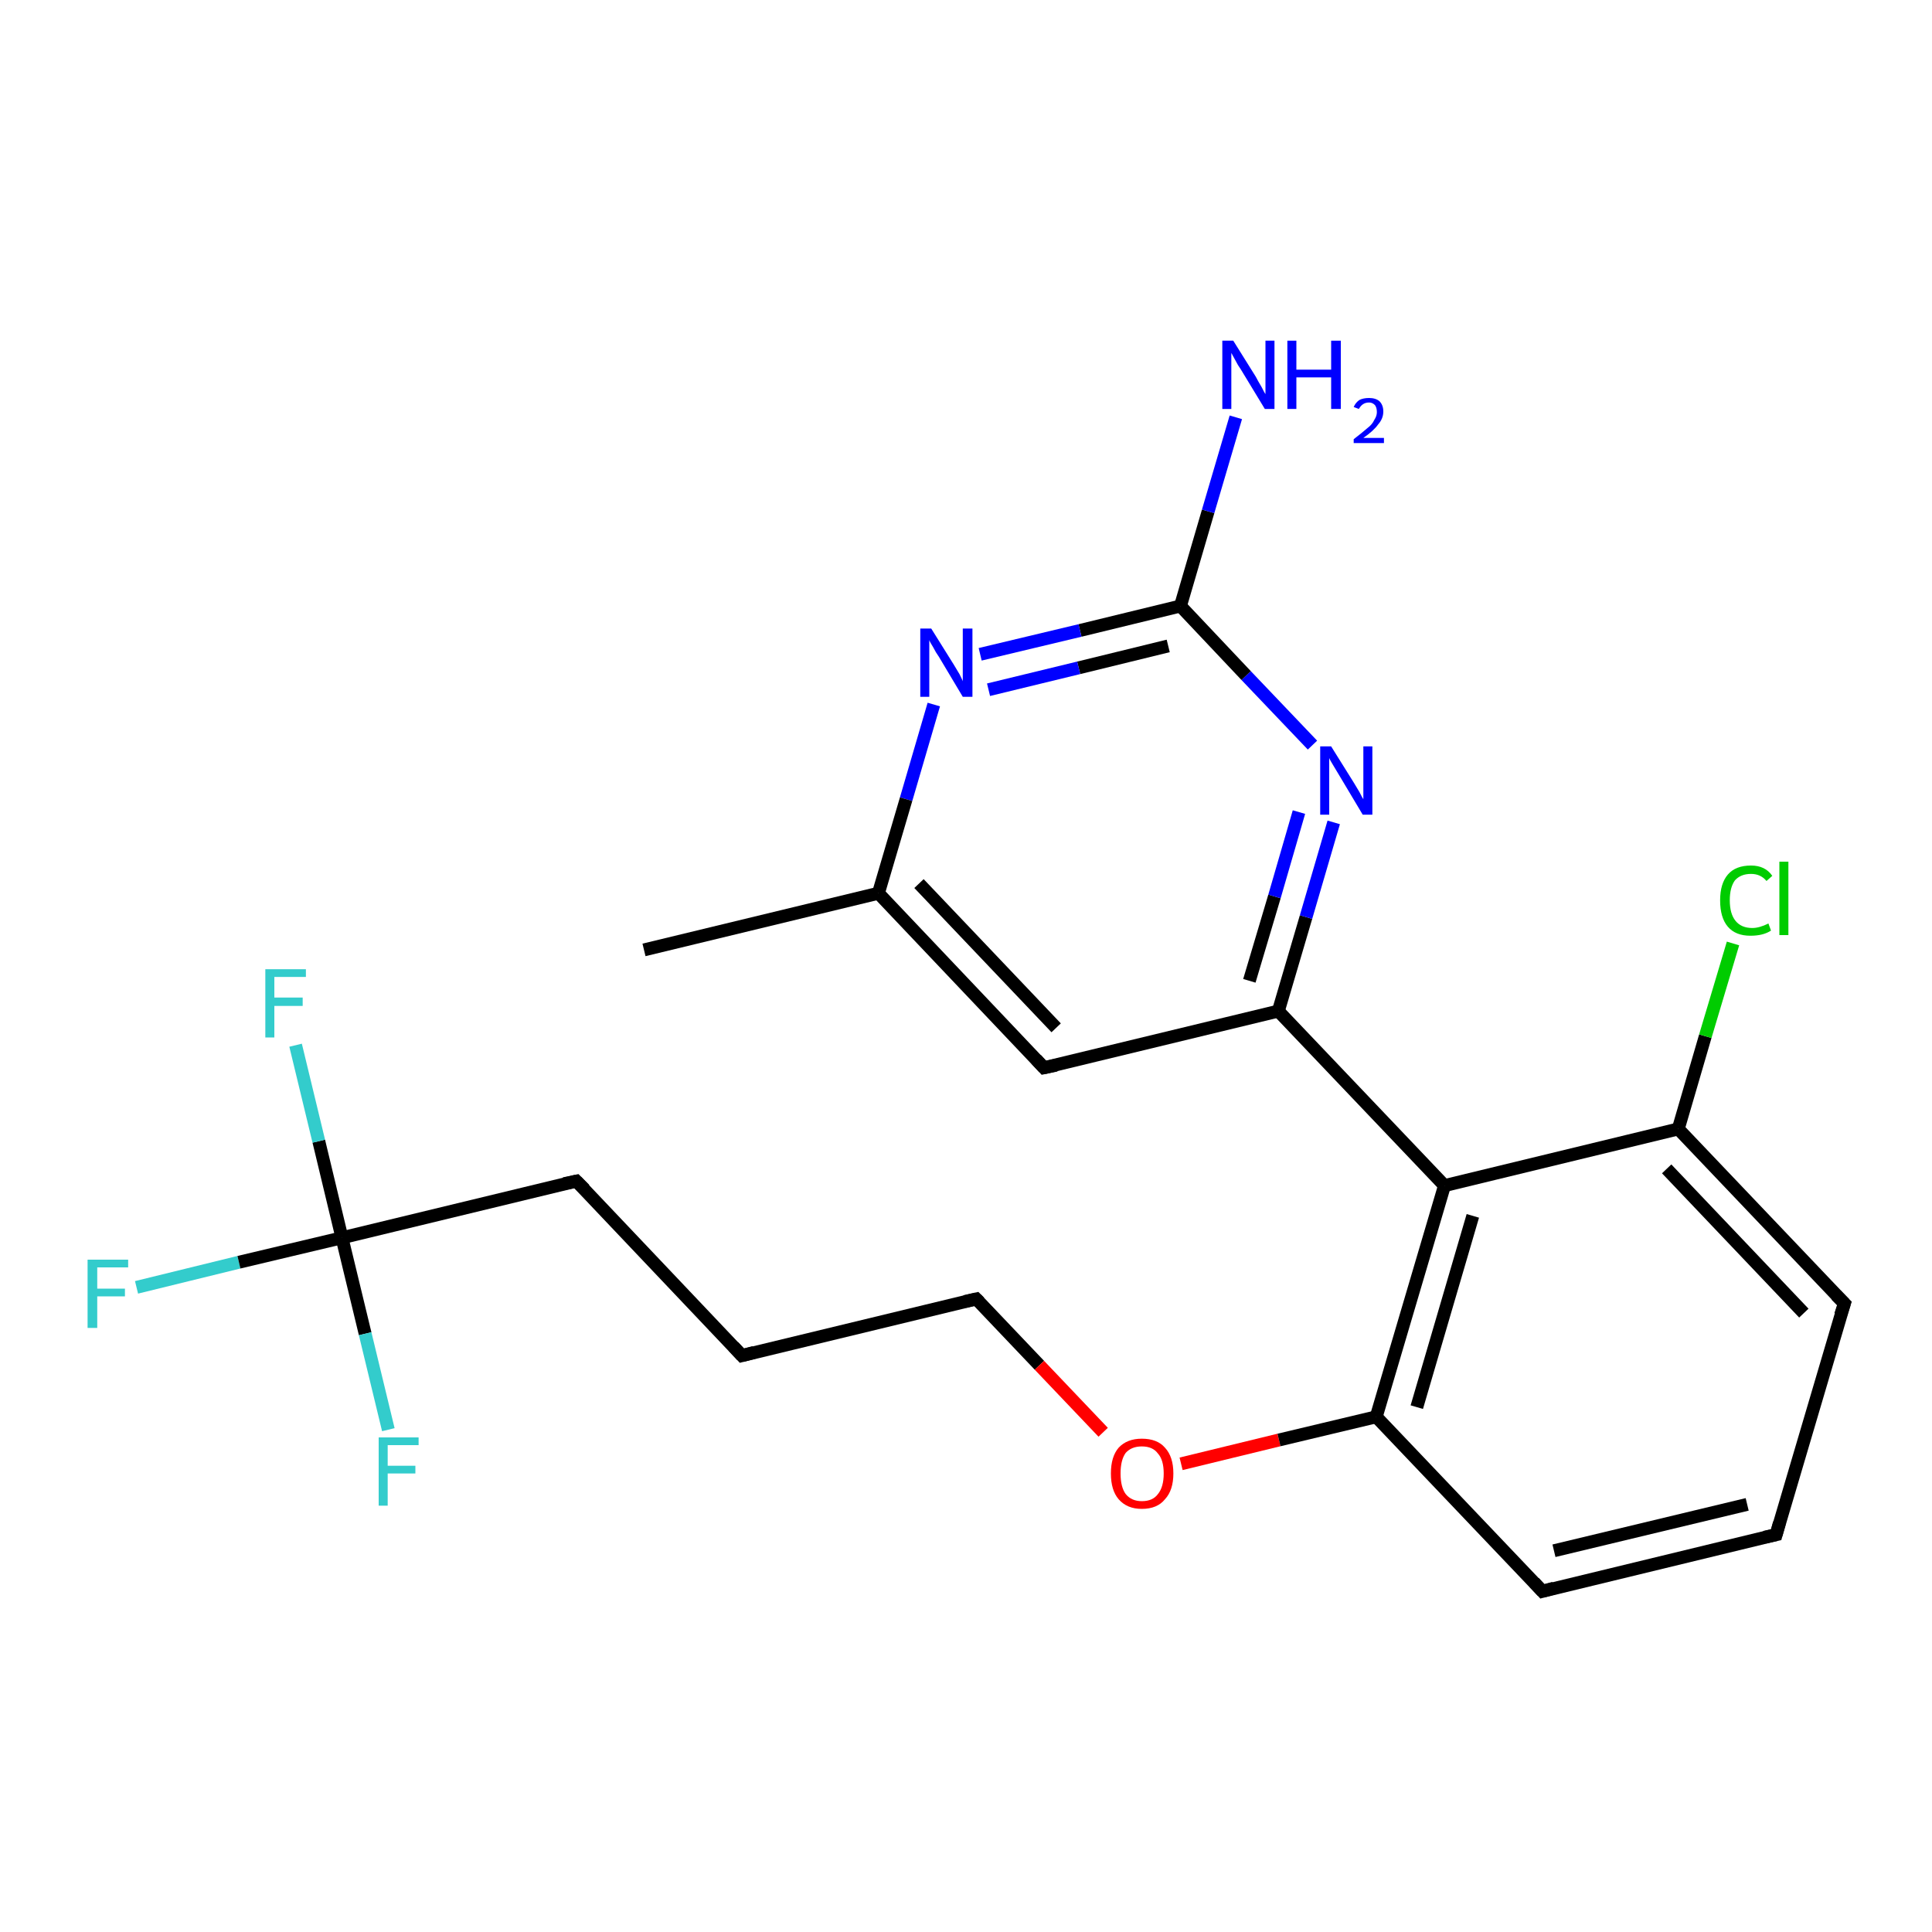 <?xml version='1.0' encoding='iso-8859-1'?>
<svg version='1.1' baseProfile='full'
              xmlns='http://www.w3.org/2000/svg'
                      xmlns:rdkit='http://www.rdkit.org/xml'
                      xmlns:xlink='http://www.w3.org/1999/xlink'
                  xml:space='preserve'
width='300px' height='300px' viewBox='0 0 300 300'>
<!-- END OF HEADER -->
<rect style='opacity:1.0;fill:#FFFFFF;stroke:none' width='300.0' height='300.0' x='0.0' y='0.0'> </rect>
<path class='bond-0 atom-0 atom-1' d='M 21.2,199.9 L 37.1,196.0' style='fill:none;fill-rule:evenodd;stroke:#33CCCC;stroke-width:2.0px;stroke-linecap:butt;stroke-linejoin:miter;stroke-opacity:1' />
<path class='bond-0 atom-0 atom-1' d='M 37.1,196.0 L 53.1,192.2' style='fill:none;fill-rule:evenodd;stroke:#000000;stroke-width:2.0px;stroke-linecap:butt;stroke-linejoin:miter;stroke-opacity:1' />
<path class='bond-1 atom-1 atom-2' d='M 53.1,192.2 L 49.5,177.2' style='fill:none;fill-rule:evenodd;stroke:#000000;stroke-width:2.0px;stroke-linecap:butt;stroke-linejoin:miter;stroke-opacity:1' />
<path class='bond-1 atom-1 atom-2' d='M 49.5,177.2 L 45.9,162.3' style='fill:none;fill-rule:evenodd;stroke:#33CCCC;stroke-width:2.0px;stroke-linecap:butt;stroke-linejoin:miter;stroke-opacity:1' />
<path class='bond-2 atom-1 atom-3' d='M 53.1,192.2 L 56.7,207.1' style='fill:none;fill-rule:evenodd;stroke:#000000;stroke-width:2.0px;stroke-linecap:butt;stroke-linejoin:miter;stroke-opacity:1' />
<path class='bond-2 atom-1 atom-3' d='M 56.7,207.1 L 60.3,222.0' style='fill:none;fill-rule:evenodd;stroke:#33CCCC;stroke-width:2.0px;stroke-linecap:butt;stroke-linejoin:miter;stroke-opacity:1' />
<path class='bond-3 atom-1 atom-4' d='M 53.1,192.2 L 89.5,183.4' style='fill:none;fill-rule:evenodd;stroke:#000000;stroke-width:2.0px;stroke-linecap:butt;stroke-linejoin:miter;stroke-opacity:1' />
<path class='bond-4 atom-4 atom-5' d='M 89.5,183.4 L 115.2,210.5' style='fill:none;fill-rule:evenodd;stroke:#000000;stroke-width:2.0px;stroke-linecap:butt;stroke-linejoin:miter;stroke-opacity:1' />
<path class='bond-5 atom-5 atom-6' d='M 115.2,210.5 L 151.6,201.7' style='fill:none;fill-rule:evenodd;stroke:#000000;stroke-width:2.0px;stroke-linecap:butt;stroke-linejoin:miter;stroke-opacity:1' />
<path class='bond-6 atom-6 atom-7' d='M 151.6,201.7 L 161.4,212.0' style='fill:none;fill-rule:evenodd;stroke:#000000;stroke-width:2.0px;stroke-linecap:butt;stroke-linejoin:miter;stroke-opacity:1' />
<path class='bond-6 atom-6 atom-7' d='M 161.4,212.0 L 171.3,222.4' style='fill:none;fill-rule:evenodd;stroke:#FF0000;stroke-width:2.0px;stroke-linecap:butt;stroke-linejoin:miter;stroke-opacity:1' />
<path class='bond-7 atom-7 atom-8' d='M 183.4,227.3 L 198.6,223.6' style='fill:none;fill-rule:evenodd;stroke:#FF0000;stroke-width:2.0px;stroke-linecap:butt;stroke-linejoin:miter;stroke-opacity:1' />
<path class='bond-7 atom-7 atom-8' d='M 198.6,223.6 L 213.7,220.0' style='fill:none;fill-rule:evenodd;stroke:#000000;stroke-width:2.0px;stroke-linecap:butt;stroke-linejoin:miter;stroke-opacity:1' />
<path class='bond-8 atom-8 atom-9' d='M 213.7,220.0 L 224.3,184.1' style='fill:none;fill-rule:evenodd;stroke:#000000;stroke-width:2.0px;stroke-linecap:butt;stroke-linejoin:miter;stroke-opacity:1' />
<path class='bond-8 atom-8 atom-9' d='M 220.0,218.5 L 228.7,188.8' style='fill:none;fill-rule:evenodd;stroke:#000000;stroke-width:2.0px;stroke-linecap:butt;stroke-linejoin:miter;stroke-opacity:1' />
<path class='bond-9 atom-9 atom-10' d='M 224.3,184.1 L 260.6,175.3' style='fill:none;fill-rule:evenodd;stroke:#000000;stroke-width:2.0px;stroke-linecap:butt;stroke-linejoin:miter;stroke-opacity:1' />
<path class='bond-10 atom-10 atom-11' d='M 260.6,175.3 L 264.8,160.9' style='fill:none;fill-rule:evenodd;stroke:#000000;stroke-width:2.0px;stroke-linecap:butt;stroke-linejoin:miter;stroke-opacity:1' />
<path class='bond-10 atom-10 atom-11' d='M 264.8,160.9 L 269.1,146.5' style='fill:none;fill-rule:evenodd;stroke:#00CC00;stroke-width:2.0px;stroke-linecap:butt;stroke-linejoin:miter;stroke-opacity:1' />
<path class='bond-11 atom-10 atom-12' d='M 260.6,175.3 L 286.4,202.4' style='fill:none;fill-rule:evenodd;stroke:#000000;stroke-width:2.0px;stroke-linecap:butt;stroke-linejoin:miter;stroke-opacity:1' />
<path class='bond-11 atom-10 atom-12' d='M 258.8,181.5 L 280.1,203.9' style='fill:none;fill-rule:evenodd;stroke:#000000;stroke-width:2.0px;stroke-linecap:butt;stroke-linejoin:miter;stroke-opacity:1' />
<path class='bond-12 atom-12 atom-13' d='M 286.4,202.4 L 275.8,238.3' style='fill:none;fill-rule:evenodd;stroke:#000000;stroke-width:2.0px;stroke-linecap:butt;stroke-linejoin:miter;stroke-opacity:1' />
<path class='bond-13 atom-13 atom-14' d='M 275.8,238.3 L 239.5,247.1' style='fill:none;fill-rule:evenodd;stroke:#000000;stroke-width:2.0px;stroke-linecap:butt;stroke-linejoin:miter;stroke-opacity:1' />
<path class='bond-13 atom-13 atom-14' d='M 271.3,233.6 L 241.3,240.8' style='fill:none;fill-rule:evenodd;stroke:#000000;stroke-width:2.0px;stroke-linecap:butt;stroke-linejoin:miter;stroke-opacity:1' />
<path class='bond-14 atom-9 atom-15' d='M 224.3,184.1 L 198.5,157.0' style='fill:none;fill-rule:evenodd;stroke:#000000;stroke-width:2.0px;stroke-linecap:butt;stroke-linejoin:miter;stroke-opacity:1' />
<path class='bond-15 atom-15 atom-16' d='M 198.5,157.0 L 202.8,142.4' style='fill:none;fill-rule:evenodd;stroke:#000000;stroke-width:2.0px;stroke-linecap:butt;stroke-linejoin:miter;stroke-opacity:1' />
<path class='bond-15 atom-15 atom-16' d='M 202.8,142.4 L 207.1,127.7' style='fill:none;fill-rule:evenodd;stroke:#0000FF;stroke-width:2.0px;stroke-linecap:butt;stroke-linejoin:miter;stroke-opacity:1' />
<path class='bond-15 atom-15 atom-16' d='M 194.0,152.3 L 197.9,139.2' style='fill:none;fill-rule:evenodd;stroke:#000000;stroke-width:2.0px;stroke-linecap:butt;stroke-linejoin:miter;stroke-opacity:1' />
<path class='bond-15 atom-15 atom-16' d='M 197.9,139.2 L 201.7,126.1' style='fill:none;fill-rule:evenodd;stroke:#0000FF;stroke-width:2.0px;stroke-linecap:butt;stroke-linejoin:miter;stroke-opacity:1' />
<path class='bond-16 atom-16 atom-17' d='M 203.8,115.7 L 193.5,104.9' style='fill:none;fill-rule:evenodd;stroke:#0000FF;stroke-width:2.0px;stroke-linecap:butt;stroke-linejoin:miter;stroke-opacity:1' />
<path class='bond-16 atom-16 atom-17' d='M 193.5,104.9 L 183.3,94.1' style='fill:none;fill-rule:evenodd;stroke:#000000;stroke-width:2.0px;stroke-linecap:butt;stroke-linejoin:miter;stroke-opacity:1' />
<path class='bond-17 atom-17 atom-18' d='M 183.3,94.1 L 167.7,97.9' style='fill:none;fill-rule:evenodd;stroke:#000000;stroke-width:2.0px;stroke-linecap:butt;stroke-linejoin:miter;stroke-opacity:1' />
<path class='bond-17 atom-17 atom-18' d='M 167.7,97.9 L 152.2,101.6' style='fill:none;fill-rule:evenodd;stroke:#0000FF;stroke-width:2.0px;stroke-linecap:butt;stroke-linejoin:miter;stroke-opacity:1' />
<path class='bond-17 atom-17 atom-18' d='M 181.4,100.3 L 167.5,103.7' style='fill:none;fill-rule:evenodd;stroke:#000000;stroke-width:2.0px;stroke-linecap:butt;stroke-linejoin:miter;stroke-opacity:1' />
<path class='bond-17 atom-17 atom-18' d='M 167.5,103.7 L 153.5,107.1' style='fill:none;fill-rule:evenodd;stroke:#0000FF;stroke-width:2.0px;stroke-linecap:butt;stroke-linejoin:miter;stroke-opacity:1' />
<path class='bond-18 atom-18 atom-19' d='M 145.0,109.4 L 140.7,124.1' style='fill:none;fill-rule:evenodd;stroke:#0000FF;stroke-width:2.0px;stroke-linecap:butt;stroke-linejoin:miter;stroke-opacity:1' />
<path class='bond-18 atom-18 atom-19' d='M 140.7,124.1 L 136.4,138.7' style='fill:none;fill-rule:evenodd;stroke:#000000;stroke-width:2.0px;stroke-linecap:butt;stroke-linejoin:miter;stroke-opacity:1' />
<path class='bond-19 atom-19 atom-20' d='M 136.4,138.7 L 162.1,165.8' style='fill:none;fill-rule:evenodd;stroke:#000000;stroke-width:2.0px;stroke-linecap:butt;stroke-linejoin:miter;stroke-opacity:1' />
<path class='bond-19 atom-19 atom-20' d='M 142.7,137.2 L 164.0,159.6' style='fill:none;fill-rule:evenodd;stroke:#000000;stroke-width:2.0px;stroke-linecap:butt;stroke-linejoin:miter;stroke-opacity:1' />
<path class='bond-20 atom-19 atom-21' d='M 136.4,138.7 L 100.0,147.5' style='fill:none;fill-rule:evenodd;stroke:#000000;stroke-width:2.0px;stroke-linecap:butt;stroke-linejoin:miter;stroke-opacity:1' />
<path class='bond-21 atom-17 atom-22' d='M 183.3,94.1 L 187.6,79.4' style='fill:none;fill-rule:evenodd;stroke:#000000;stroke-width:2.0px;stroke-linecap:butt;stroke-linejoin:miter;stroke-opacity:1' />
<path class='bond-21 atom-17 atom-22' d='M 187.6,79.4 L 191.9,64.8' style='fill:none;fill-rule:evenodd;stroke:#0000FF;stroke-width:2.0px;stroke-linecap:butt;stroke-linejoin:miter;stroke-opacity:1' />
<path class='bond-22 atom-14 atom-8' d='M 239.5,247.1 L 213.7,220.0' style='fill:none;fill-rule:evenodd;stroke:#000000;stroke-width:2.0px;stroke-linecap:butt;stroke-linejoin:miter;stroke-opacity:1' />
<path class='bond-23 atom-20 atom-15' d='M 162.1,165.8 L 198.5,157.0' style='fill:none;fill-rule:evenodd;stroke:#000000;stroke-width:2.0px;stroke-linecap:butt;stroke-linejoin:miter;stroke-opacity:1' />
<path d='M 87.6,183.8 L 89.5,183.4 L 90.8,184.7' style='fill:none;stroke:#000000;stroke-width:2.0px;stroke-linecap:butt;stroke-linejoin:miter;stroke-opacity:1;' />
<path d='M 113.9,209.1 L 115.2,210.5 L 117.1,210.0' style='fill:none;stroke:#000000;stroke-width:2.0px;stroke-linecap:butt;stroke-linejoin:miter;stroke-opacity:1;' />
<path d='M 149.8,202.1 L 151.6,201.7 L 152.1,202.2' style='fill:none;stroke:#000000;stroke-width:2.0px;stroke-linecap:butt;stroke-linejoin:miter;stroke-opacity:1;' />
<path d='M 285.1,201.1 L 286.4,202.4 L 285.8,204.2' style='fill:none;stroke:#000000;stroke-width:2.0px;stroke-linecap:butt;stroke-linejoin:miter;stroke-opacity:1;' />
<path d='M 276.3,236.5 L 275.8,238.3 L 274.0,238.7' style='fill:none;stroke:#000000;stroke-width:2.0px;stroke-linecap:butt;stroke-linejoin:miter;stroke-opacity:1;' />
<path d='M 241.3,246.6 L 239.5,247.1 L 238.2,245.7' style='fill:none;stroke:#000000;stroke-width:2.0px;stroke-linecap:butt;stroke-linejoin:miter;stroke-opacity:1;' />
<path d='M 160.9,164.5 L 162.1,165.8 L 164.0,165.4' style='fill:none;stroke:#000000;stroke-width:2.0px;stroke-linecap:butt;stroke-linejoin:miter;stroke-opacity:1;' />
<path class='atom-0' d='M 13.6 195.6
L 19.9 195.6
L 19.9 196.8
L 15.1 196.8
L 15.1 200.1
L 19.4 200.1
L 19.4 201.3
L 15.1 201.3
L 15.1 206.2
L 13.6 206.2
L 13.6 195.6
' fill='#33CCCC'/>
<path class='atom-2' d='M 41.2 150.5
L 47.5 150.5
L 47.5 151.7
L 42.6 151.7
L 42.6 154.9
L 47.0 154.9
L 47.0 156.2
L 42.6 156.2
L 42.6 161.1
L 41.2 161.1
L 41.2 150.5
' fill='#33CCCC'/>
<path class='atom-3' d='M 58.8 223.2
L 65.0 223.2
L 65.0 224.4
L 60.2 224.4
L 60.2 227.6
L 64.5 227.6
L 64.5 228.8
L 60.2 228.8
L 60.2 233.8
L 58.8 233.8
L 58.8 223.2
' fill='#33CCCC'/>
<path class='atom-7' d='M 172.5 228.8
Q 172.5 226.2, 173.7 224.8
Q 175.0 223.4, 177.3 223.4
Q 179.7 223.4, 180.9 224.8
Q 182.2 226.2, 182.2 228.8
Q 182.2 231.4, 180.9 232.8
Q 179.7 234.3, 177.3 234.3
Q 175.0 234.3, 173.7 232.8
Q 172.5 231.4, 172.5 228.8
M 177.3 233.1
Q 179.0 233.1, 179.8 232.0
Q 180.7 230.9, 180.7 228.8
Q 180.7 226.7, 179.8 225.7
Q 179.0 224.6, 177.3 224.6
Q 175.7 224.6, 174.8 225.6
Q 174.0 226.7, 174.0 228.8
Q 174.0 230.9, 174.8 232.0
Q 175.7 233.1, 177.3 233.1
' fill='#FF0000'/>
<path class='atom-11' d='M 267.1 139.8
Q 267.1 137.2, 268.3 135.8
Q 269.5 134.4, 271.9 134.4
Q 274.1 134.4, 275.2 136.0
L 274.3 136.8
Q 273.4 135.7, 271.9 135.7
Q 270.3 135.7, 269.4 136.7
Q 268.6 137.8, 268.6 139.8
Q 268.6 141.9, 269.5 143.0
Q 270.4 144.1, 272.1 144.1
Q 273.2 144.1, 274.6 143.4
L 275.0 144.5
Q 274.4 144.9, 273.6 145.1
Q 272.8 145.3, 271.8 145.3
Q 269.5 145.3, 268.3 143.9
Q 267.1 142.5, 267.1 139.8
' fill='#00CC00'/>
<path class='atom-11' d='M 276.3 133.8
L 277.7 133.8
L 277.7 145.2
L 276.3 145.2
L 276.3 133.8
' fill='#00CC00'/>
<path class='atom-16' d='M 206.7 115.9
L 210.2 121.5
Q 210.5 122.0, 211.1 123.0
Q 211.6 124.0, 211.7 124.1
L 211.7 115.9
L 213.1 115.9
L 213.1 126.5
L 211.6 126.5
L 207.9 120.3
Q 207.5 119.6, 207.0 118.8
Q 206.5 118.0, 206.4 117.7
L 206.4 126.5
L 205.0 126.5
L 205.0 115.9
L 206.7 115.9
' fill='#0000FF'/>
<path class='atom-18' d='M 144.6 97.6
L 148.1 103.2
Q 148.4 103.7, 149.0 104.7
Q 149.5 105.7, 149.5 105.8
L 149.5 97.6
L 151.0 97.6
L 151.0 108.2
L 149.5 108.2
L 145.8 102.0
Q 145.3 101.3, 144.9 100.5
Q 144.4 99.7, 144.3 99.4
L 144.3 108.2
L 142.9 108.2
L 142.9 97.6
L 144.6 97.6
' fill='#0000FF'/>
<path class='atom-22' d='M 191.5 52.9
L 195.0 58.5
Q 195.3 59.1, 195.9 60.1
Q 196.4 61.1, 196.5 61.2
L 196.5 52.9
L 197.9 52.9
L 197.9 63.5
L 196.4 63.5
L 192.7 57.4
Q 192.2 56.7, 191.8 55.9
Q 191.3 55.0, 191.2 54.8
L 191.2 63.5
L 189.8 63.5
L 189.8 52.9
L 191.5 52.9
' fill='#0000FF'/>
<path class='atom-22' d='M 199.9 52.9
L 201.3 52.9
L 201.3 57.4
L 206.7 57.4
L 206.7 52.9
L 208.2 52.9
L 208.2 63.5
L 206.7 63.5
L 206.7 58.6
L 201.3 58.6
L 201.3 63.5
L 199.9 63.5
L 199.9 52.9
' fill='#0000FF'/>
<path class='atom-22' d='M 210.2 63.2
Q 210.5 62.5, 211.1 62.1
Q 211.7 61.8, 212.6 61.8
Q 213.6 61.8, 214.2 62.3
Q 214.8 62.9, 214.8 63.9
Q 214.8 65.0, 214.0 65.9
Q 213.3 66.9, 211.7 68.0
L 214.9 68.0
L 214.9 68.8
L 210.2 68.8
L 210.2 68.2
Q 211.5 67.2, 212.3 66.5
Q 213.1 65.9, 213.4 65.2
Q 213.8 64.6, 213.8 64.0
Q 213.8 63.3, 213.5 62.9
Q 213.1 62.5, 212.6 62.5
Q 212.0 62.5, 211.6 62.8
Q 211.3 63.0, 211.0 63.5
L 210.2 63.2
' fill='#0000FF'/>
</svg>
